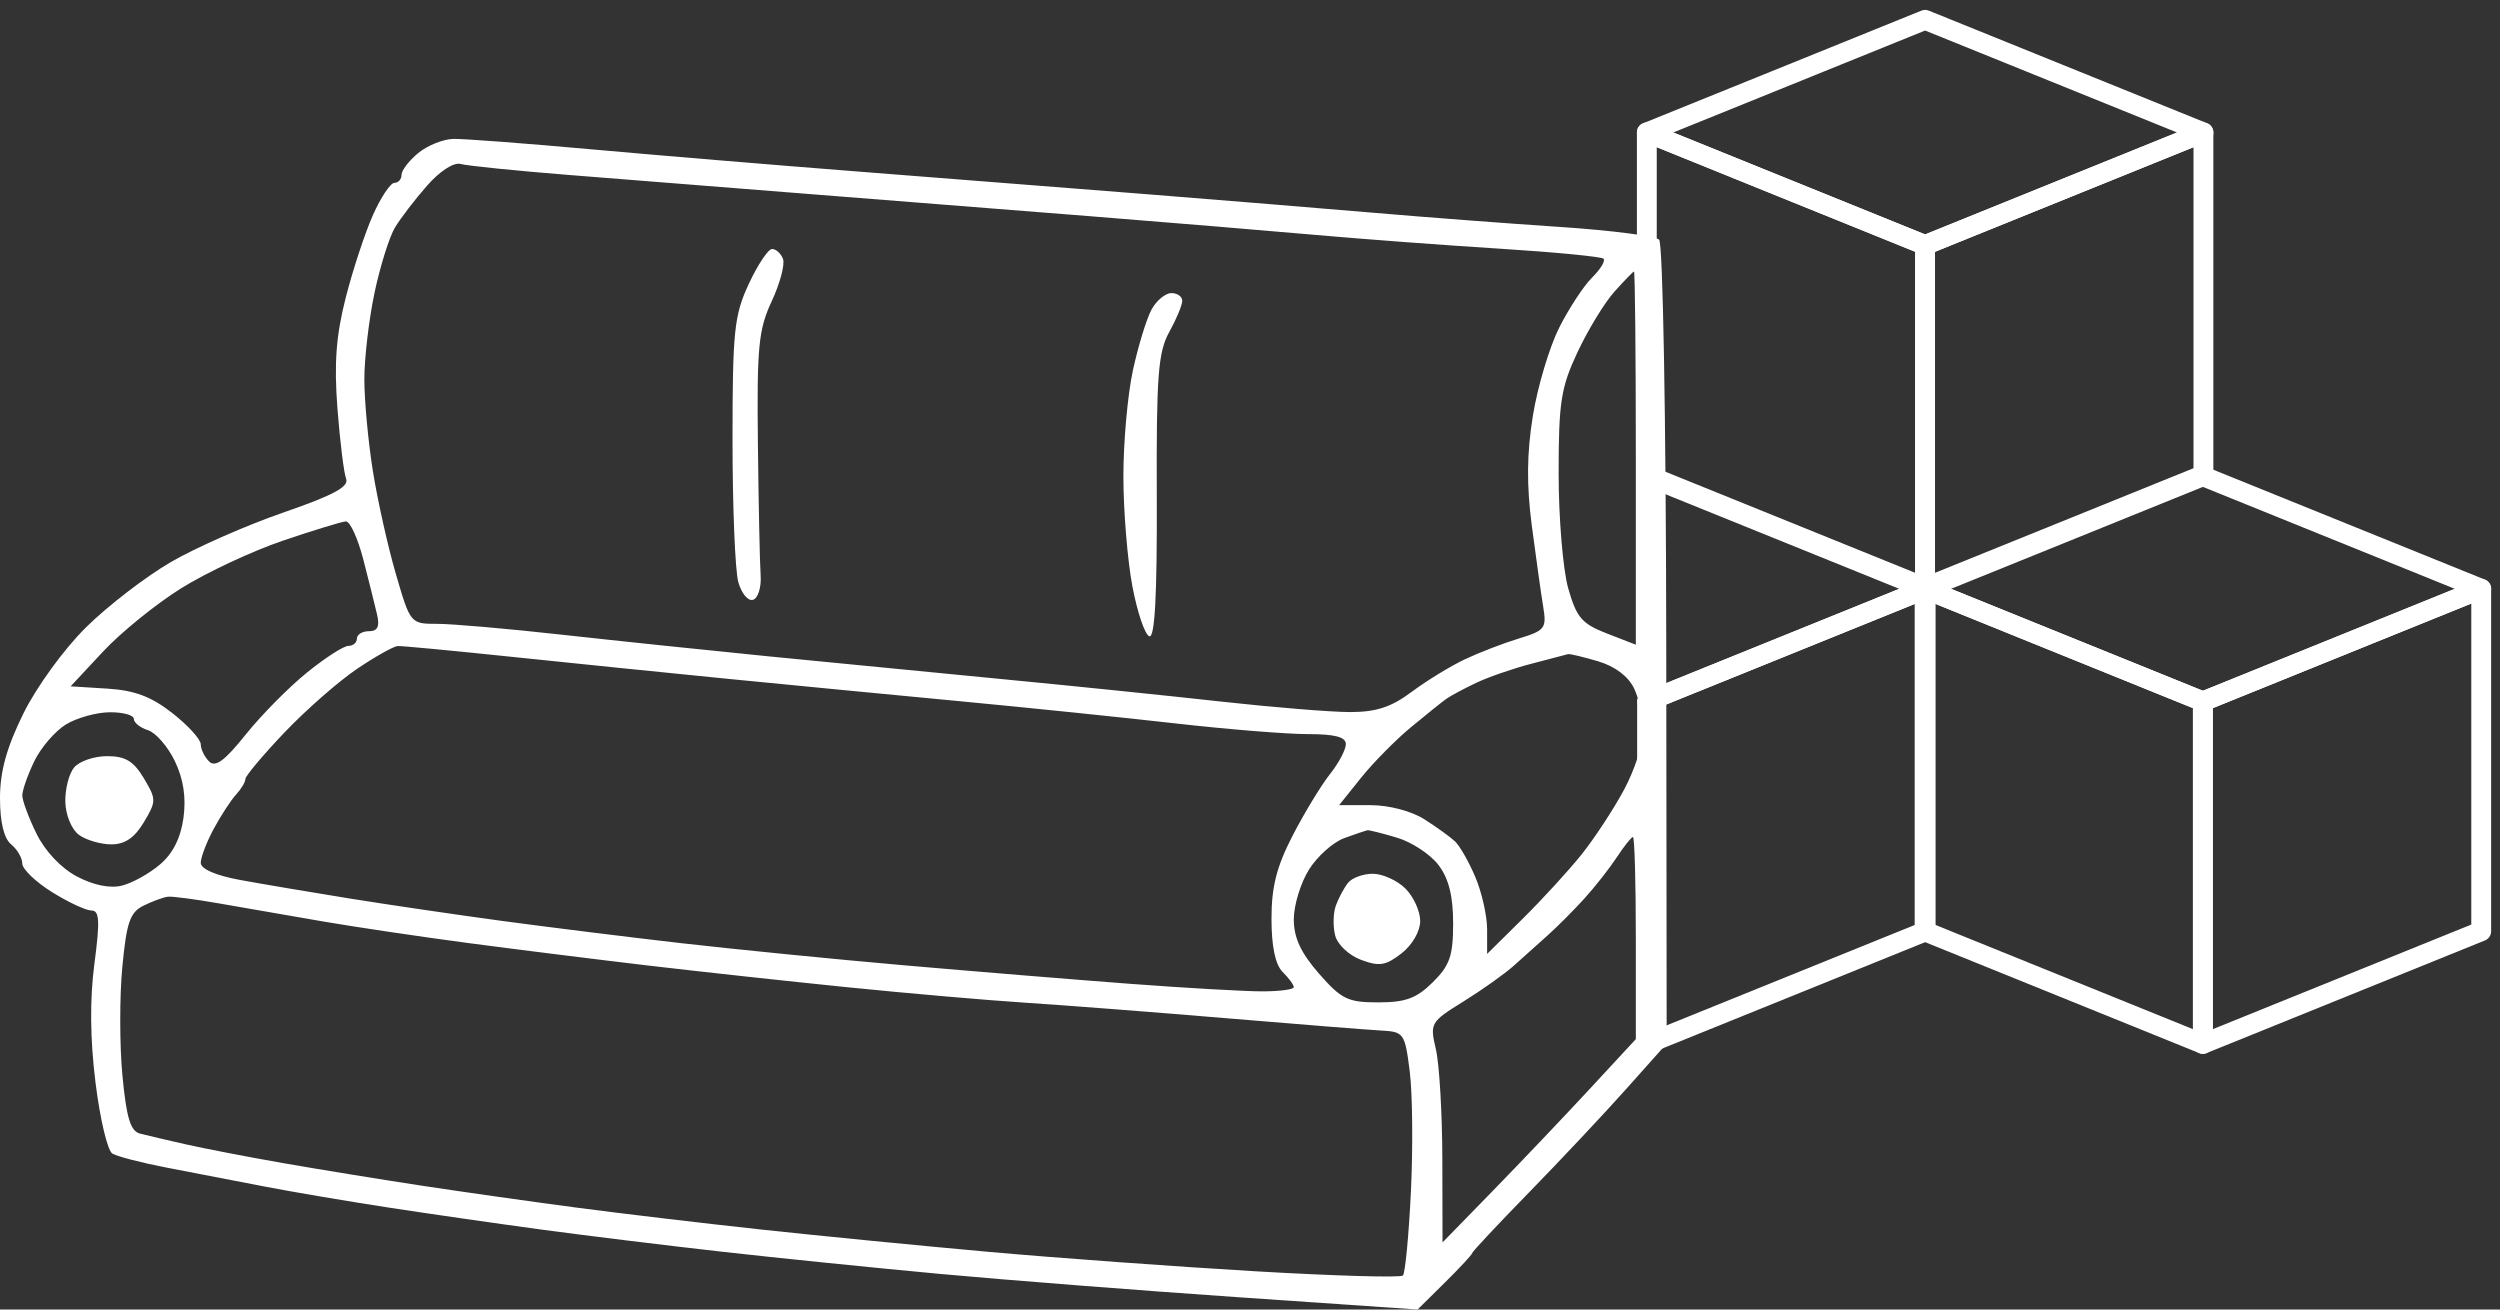 <svg width="126" height="66" viewBox="0 0 126 66" fill="none" xmlns="http://www.w3.org/2000/svg">
<rect x="0" y="0" width="126" height="66" fill="#333333" stroke="none"/>
<path d="M97.025 12.353V29.612L83 23.935V6.676L88.692 8.981L97.025 12.353Z" stroke="white" stroke-miterlimit="10" stroke-linecap="round" stroke-linejoin="round"/>
<path d="M111.053 6.676V23.935L97.023 29.612V12.353L111.053 6.676Z" stroke="white" stroke-miterlimit="10" stroke-linecap="round" stroke-linejoin="round"/>
<path d="M111.055 6.677L97.025 12.354L88.692 8.982L83 6.677L90.609 3.598L97.025 1L111.055 6.677Z" stroke="white" stroke-miterlimit="10" stroke-linecap="round" stroke-linejoin="round"/>
<path d="M111.025 35.353V52.612L97 46.935V29.676L102.692 31.981L111.025 35.353Z" stroke="white" stroke-miterlimit="10" stroke-linecap="round" stroke-linejoin="round"/>
<path d="M125.053 29.676V46.935L111.023 52.612V35.353L125.053 29.676Z" stroke="white" stroke-miterlimit="10" stroke-linecap="round" stroke-linejoin="round"/>
<path d="M125.055 29.677L111.025 35.355L102.692 31.982L97 29.677L104.608 26.598L111.025 24L125.055 29.677Z" stroke="white" stroke-miterlimit="10" stroke-linecap="round" stroke-linejoin="round"/>
<path d="M83.025 35.353V52.613" stroke="white" stroke-miterlimit="10" stroke-linecap="round" stroke-linejoin="round"/>
<path d="M97.053 29.676V46.935L83.023 52.612V35.353L97.053 29.676Z" stroke="white" stroke-miterlimit="10" stroke-linecap="round" stroke-linejoin="round"/>
<path d="M83.025 35.355L97.055 29.677L83.025 24" stroke="white" stroke-miterlimit="10" stroke-linecap="round" stroke-linejoin="round"/>
<path fill-rule="evenodd" clip-rule="evenodd" d="M21.08 7.713C20.616 8.095 20.237 8.589 20.237 8.811C20.237 9.034 20.076 9.215 19.88 9.215C19.683 9.215 19.197 9.942 18.8 10.83C18.403 11.718 17.784 13.593 17.426 14.997C16.938 16.909 16.833 18.31 17.006 20.576C17.134 22.239 17.331 23.841 17.445 24.134C17.599 24.53 16.783 24.968 14.282 25.831C12.429 26.471 9.88 27.593 8.618 28.324C7.356 29.055 5.431 30.536 4.339 31.614C3.218 32.723 1.843 34.615 1.177 35.965C0.332 37.681 0 38.882 0 40.224C0 41.435 0.198 42.257 0.562 42.556C0.871 42.809 1.124 43.244 1.124 43.523C1.124 43.801 1.795 44.447 2.616 44.959C3.436 45.471 4.333 45.89 4.609 45.89C5.015 45.89 5.043 46.405 4.758 48.575C4.522 50.366 4.541 52.363 4.814 54.566C5.039 56.384 5.419 57.991 5.66 58.138C5.9 58.285 7.128 58.603 8.389 58.846C9.649 59.089 11.861 59.516 13.304 59.795C14.747 60.074 17.613 60.56 19.675 60.875C21.736 61.19 25.193 61.687 27.357 61.98C29.521 62.272 33.569 62.769 36.351 63.082C39.134 63.397 44.109 63.903 47.407 64.208C50.705 64.512 57.462 65.04 62.425 65.381L71.446 66L72.824 64.638C73.582 63.889 74.202 63.221 74.202 63.152C74.202 63.084 75.485 61.715 77.053 60.108C78.621 58.502 80.826 56.156 81.952 54.894L84 52.599L83.979 32.506C83.967 21.129 83.811 12.269 83.62 12.08C83.435 11.897 81.198 11.609 78.649 11.44C76.1 11.271 71.906 10.953 69.33 10.732C66.753 10.512 61.526 10.084 57.712 9.781C53.899 9.479 47.407 8.969 43.284 8.649C39.162 8.328 33.091 7.823 29.793 7.525C26.495 7.227 23.375 6.991 22.86 7C22.345 7.01 21.544 7.33 21.08 7.713ZM28.669 8.818C31.348 9.033 36.745 9.46 40.661 9.769C44.577 10.077 50.986 10.584 54.902 10.894C58.818 11.206 63.961 11.632 66.332 11.842C68.702 12.052 72.888 12.365 75.634 12.537C78.38 12.71 80.713 12.936 80.819 13.039C80.924 13.143 80.664 13.57 80.242 13.988C79.819 14.405 79.072 15.544 78.581 16.519C78.091 17.494 77.495 19.489 77.257 20.953C76.95 22.851 76.935 24.447 77.205 26.51C77.413 28.102 77.671 29.932 77.777 30.576C77.957 31.666 77.872 31.778 76.555 32.179C75.776 32.416 74.548 32.889 73.827 33.23C73.106 33.571 71.901 34.309 71.15 34.869C70.115 35.641 69.362 35.888 68.042 35.888C67.084 35.888 64.157 35.649 61.538 35.359C58.919 35.068 53.993 34.562 50.592 34.236C47.191 33.909 41.879 33.391 38.787 33.085C35.696 32.778 30.968 32.283 28.282 31.985C25.596 31.686 22.788 31.442 22.042 31.442C20.688 31.442 20.683 31.436 19.955 28.942C19.553 27.566 19.031 25.229 18.794 23.748C18.557 22.268 18.363 20.184 18.363 19.118C18.363 18.052 18.595 16.086 18.877 14.75C19.16 13.414 19.624 11.935 19.908 11.464C20.192 10.994 20.92 10.044 21.526 9.354C22.166 8.625 22.873 8.168 23.212 8.264C23.534 8.355 25.989 8.604 28.669 8.818ZM37.739 14.309C37.002 15.892 36.92 16.681 36.919 22.181C36.919 25.543 37.05 28.764 37.211 29.338C37.372 29.915 37.707 30.314 37.958 30.228C38.208 30.143 38.378 29.59 38.336 28.998C38.294 28.407 38.232 25.422 38.198 22.366C38.143 17.485 38.228 16.611 38.896 15.178C39.314 14.28 39.569 13.322 39.462 13.047C39.356 12.773 39.109 12.549 38.913 12.549C38.718 12.549 38.189 13.341 37.739 14.309ZM82.446 23.077V32.494L80.984 31.926C79.725 31.437 79.455 31.121 79.038 29.651C78.772 28.712 78.555 26.105 78.555 23.858C78.556 20.257 78.669 19.532 79.513 17.735C80.04 16.615 80.873 15.25 81.365 14.702C81.856 14.154 82.301 13.696 82.353 13.683C82.404 13.671 82.446 17.898 82.446 23.077ZM58.035 15.605C57.787 16.064 57.365 17.439 57.099 18.662C56.833 19.884 56.616 22.301 56.619 24.033C56.621 25.765 56.826 28.252 57.074 29.559C57.322 30.867 57.706 31.996 57.927 32.069C58.204 32.16 58.321 29.99 58.302 25.061C58.278 18.926 58.367 17.754 58.93 16.735C59.291 16.083 59.586 15.375 59.586 15.161C59.586 14.947 59.339 14.772 59.037 14.772C58.736 14.772 58.285 15.147 58.035 15.605ZM18.312 28.201C18.587 29.271 18.899 30.52 19.006 30.979C19.145 31.579 19.03 31.813 18.594 31.813C18.261 31.813 17.988 31.979 17.988 32.183C17.988 32.387 17.795 32.553 17.558 32.553C17.322 32.553 16.38 33.16 15.466 33.901C14.551 34.641 13.164 36.046 12.383 37.023C11.33 38.34 10.855 38.69 10.541 38.38C10.309 38.15 10.118 37.76 10.118 37.512C10.118 37.264 9.475 36.557 8.689 35.942C7.622 35.107 6.789 34.793 5.41 34.707L3.56 34.591L5.193 32.84C6.091 31.876 7.865 30.439 9.135 29.647C10.405 28.854 12.706 27.777 14.248 27.253C15.79 26.73 17.222 26.291 17.431 26.279C17.64 26.266 18.036 27.131 18.312 28.201ZM25.858 33.111C28.847 33.424 33.737 33.921 36.726 34.217C39.715 34.512 44.943 35.016 48.343 35.338C51.744 35.66 56.654 36.165 59.253 36.461C61.853 36.757 64.847 36.999 65.905 36.999C67.282 36.999 67.831 37.143 67.831 37.505C67.831 37.783 67.471 38.462 67.031 39.015C66.592 39.567 65.749 40.954 65.158 42.096C64.343 43.67 64.083 44.688 64.083 46.302C64.083 47.699 64.276 48.621 64.645 48.986C64.954 49.291 65.207 49.636 65.207 49.753C65.207 49.87 64.491 49.965 63.615 49.965C62.739 49.965 59.745 49.794 56.963 49.585C54.18 49.375 49.037 48.954 45.533 48.648C42.029 48.342 36.97 47.839 34.29 47.531C31.611 47.223 27.563 46.719 25.296 46.413C23.029 46.106 19.572 45.598 17.613 45.283C15.655 44.967 13.168 44.547 12.086 44.347C10.867 44.123 10.118 43.795 10.118 43.486C10.118 43.211 10.413 42.439 10.774 41.769C11.135 41.1 11.641 40.324 11.899 40.045C12.156 39.767 12.367 39.415 12.367 39.263C12.367 39.111 13.252 38.056 14.334 36.92C15.417 35.783 17.061 34.341 17.988 33.715C18.916 33.089 19.843 32.569 20.049 32.56C20.256 32.55 22.869 32.798 25.858 33.111ZM80.536 33.327C81.397 33.582 82.067 34.086 82.359 34.698C82.613 35.23 82.821 36.19 82.821 36.832C82.821 37.475 82.385 38.811 81.852 39.802C81.319 40.793 80.354 42.264 79.707 43.071C79.061 43.877 77.726 45.334 76.741 46.307L74.951 48.077V46.844C74.951 46.165 74.686 44.982 74.361 44.214C74.037 43.446 73.573 42.632 73.331 42.404C73.088 42.177 72.389 41.673 71.777 41.285C71.132 40.876 69.998 40.58 69.078 40.58H67.492L68.6 39.196C69.211 38.435 70.341 37.29 71.112 36.652C71.884 36.014 72.684 35.371 72.89 35.224C73.096 35.077 73.771 34.715 74.389 34.42C75.007 34.125 76.272 33.688 77.2 33.448C78.127 33.208 78.951 32.992 79.03 32.968C79.109 32.944 79.787 33.105 80.536 33.327ZM6.746 36.233C6.746 36.423 7.067 36.679 7.459 36.802C7.851 36.926 8.46 37.627 8.813 38.361C9.247 39.264 9.387 40.187 9.247 41.218C9.11 42.229 8.713 43.019 8.062 43.571C7.525 44.029 6.661 44.508 6.142 44.636C5.545 44.785 4.716 44.616 3.879 44.176C3.082 43.757 2.275 42.904 1.842 42.023C1.447 41.221 1.124 40.351 1.124 40.091C1.124 39.83 1.395 39.056 1.726 38.37C2.057 37.684 2.774 36.85 3.318 36.515C3.864 36.181 4.858 35.903 5.528 35.898C6.197 35.892 6.746 36.043 6.746 36.233ZM3.737 38.679C3.474 38.992 3.275 39.778 3.293 40.427C3.312 41.092 3.614 41.814 3.984 42.081C4.345 42.342 5.078 42.556 5.612 42.556C6.294 42.556 6.782 42.225 7.248 41.444C7.884 40.381 7.884 40.285 7.248 39.222C6.733 38.36 6.318 38.11 5.399 38.11C4.747 38.11 3.999 38.366 3.737 38.679ZM70.411 42.22C71.156 42.442 72.097 43.063 72.502 43.599C73.017 44.28 73.238 45.162 73.238 46.532C73.238 48.175 73.071 48.657 72.212 49.506C71.392 50.317 70.841 50.52 69.466 50.52C67.93 50.52 67.609 50.364 66.476 49.069C65.561 48.023 65.207 47.261 65.207 46.335C65.207 45.629 65.551 44.501 65.971 43.83C66.391 43.158 67.192 42.443 67.751 42.241C68.311 42.038 68.832 41.86 68.912 41.844C68.991 41.828 69.665 41.997 70.411 42.22ZM82.446 47.279V52.373L80.104 54.902C78.816 56.293 76.623 58.598 75.232 60.024L72.703 62.618L72.694 58.421C72.689 56.113 72.542 53.619 72.368 52.879C72.059 51.566 72.094 51.506 73.763 50.471C74.705 49.887 75.845 49.076 76.299 48.668C76.752 48.261 77.519 47.573 78.004 47.14C78.489 46.707 79.321 45.873 79.852 45.287C80.384 44.702 81.12 43.764 81.488 43.204C81.856 42.644 82.222 42.185 82.302 42.185C82.381 42.185 82.446 44.478 82.446 47.279ZM67.935 44.501C67.736 44.755 67.462 45.269 67.327 45.641C67.192 46.014 67.176 46.69 67.291 47.143C67.409 47.606 67.98 48.145 68.596 48.376C69.519 48.72 69.841 48.669 70.635 48.051C71.18 47.627 71.578 46.938 71.578 46.418C71.578 45.924 71.241 45.186 70.829 44.778C70.417 44.371 69.678 44.038 69.188 44.038C68.698 44.038 68.134 44.246 67.935 44.501ZM11.086 45.54C12.306 45.756 14.653 46.163 16.302 46.445C17.951 46.728 21.239 47.216 23.61 47.531C25.98 47.845 30.027 48.351 32.604 48.655C35.18 48.959 39.733 49.456 42.722 49.758C45.711 50.061 49.758 50.413 51.716 50.539C53.674 50.666 58.228 51.017 61.835 51.321C65.442 51.625 68.934 51.902 69.596 51.938C70.759 52 70.807 52.068 71.051 54.004C71.191 55.105 71.217 57.822 71.111 60.042C71.004 62.261 70.822 64.172 70.706 64.287C70.589 64.402 67.239 64.305 63.26 64.072C59.282 63.839 53.243 63.399 49.843 63.095C46.442 62.79 41.298 62.286 38.413 61.974C35.527 61.662 31.311 61.162 29.044 60.862C26.776 60.562 23.235 60.06 21.174 59.746C19.113 59.431 15.993 58.923 14.241 58.616C12.489 58.309 10.296 57.886 9.369 57.676C8.441 57.466 7.401 57.222 7.057 57.134C6.576 57.01 6.372 56.337 6.17 54.209C6.026 52.69 6.023 50.231 6.164 48.745C6.379 46.478 6.551 45.98 7.239 45.642C7.689 45.421 8.24 45.219 8.463 45.194C8.686 45.169 9.867 45.325 11.086 45.54Z" fill="white"/>
</svg>
